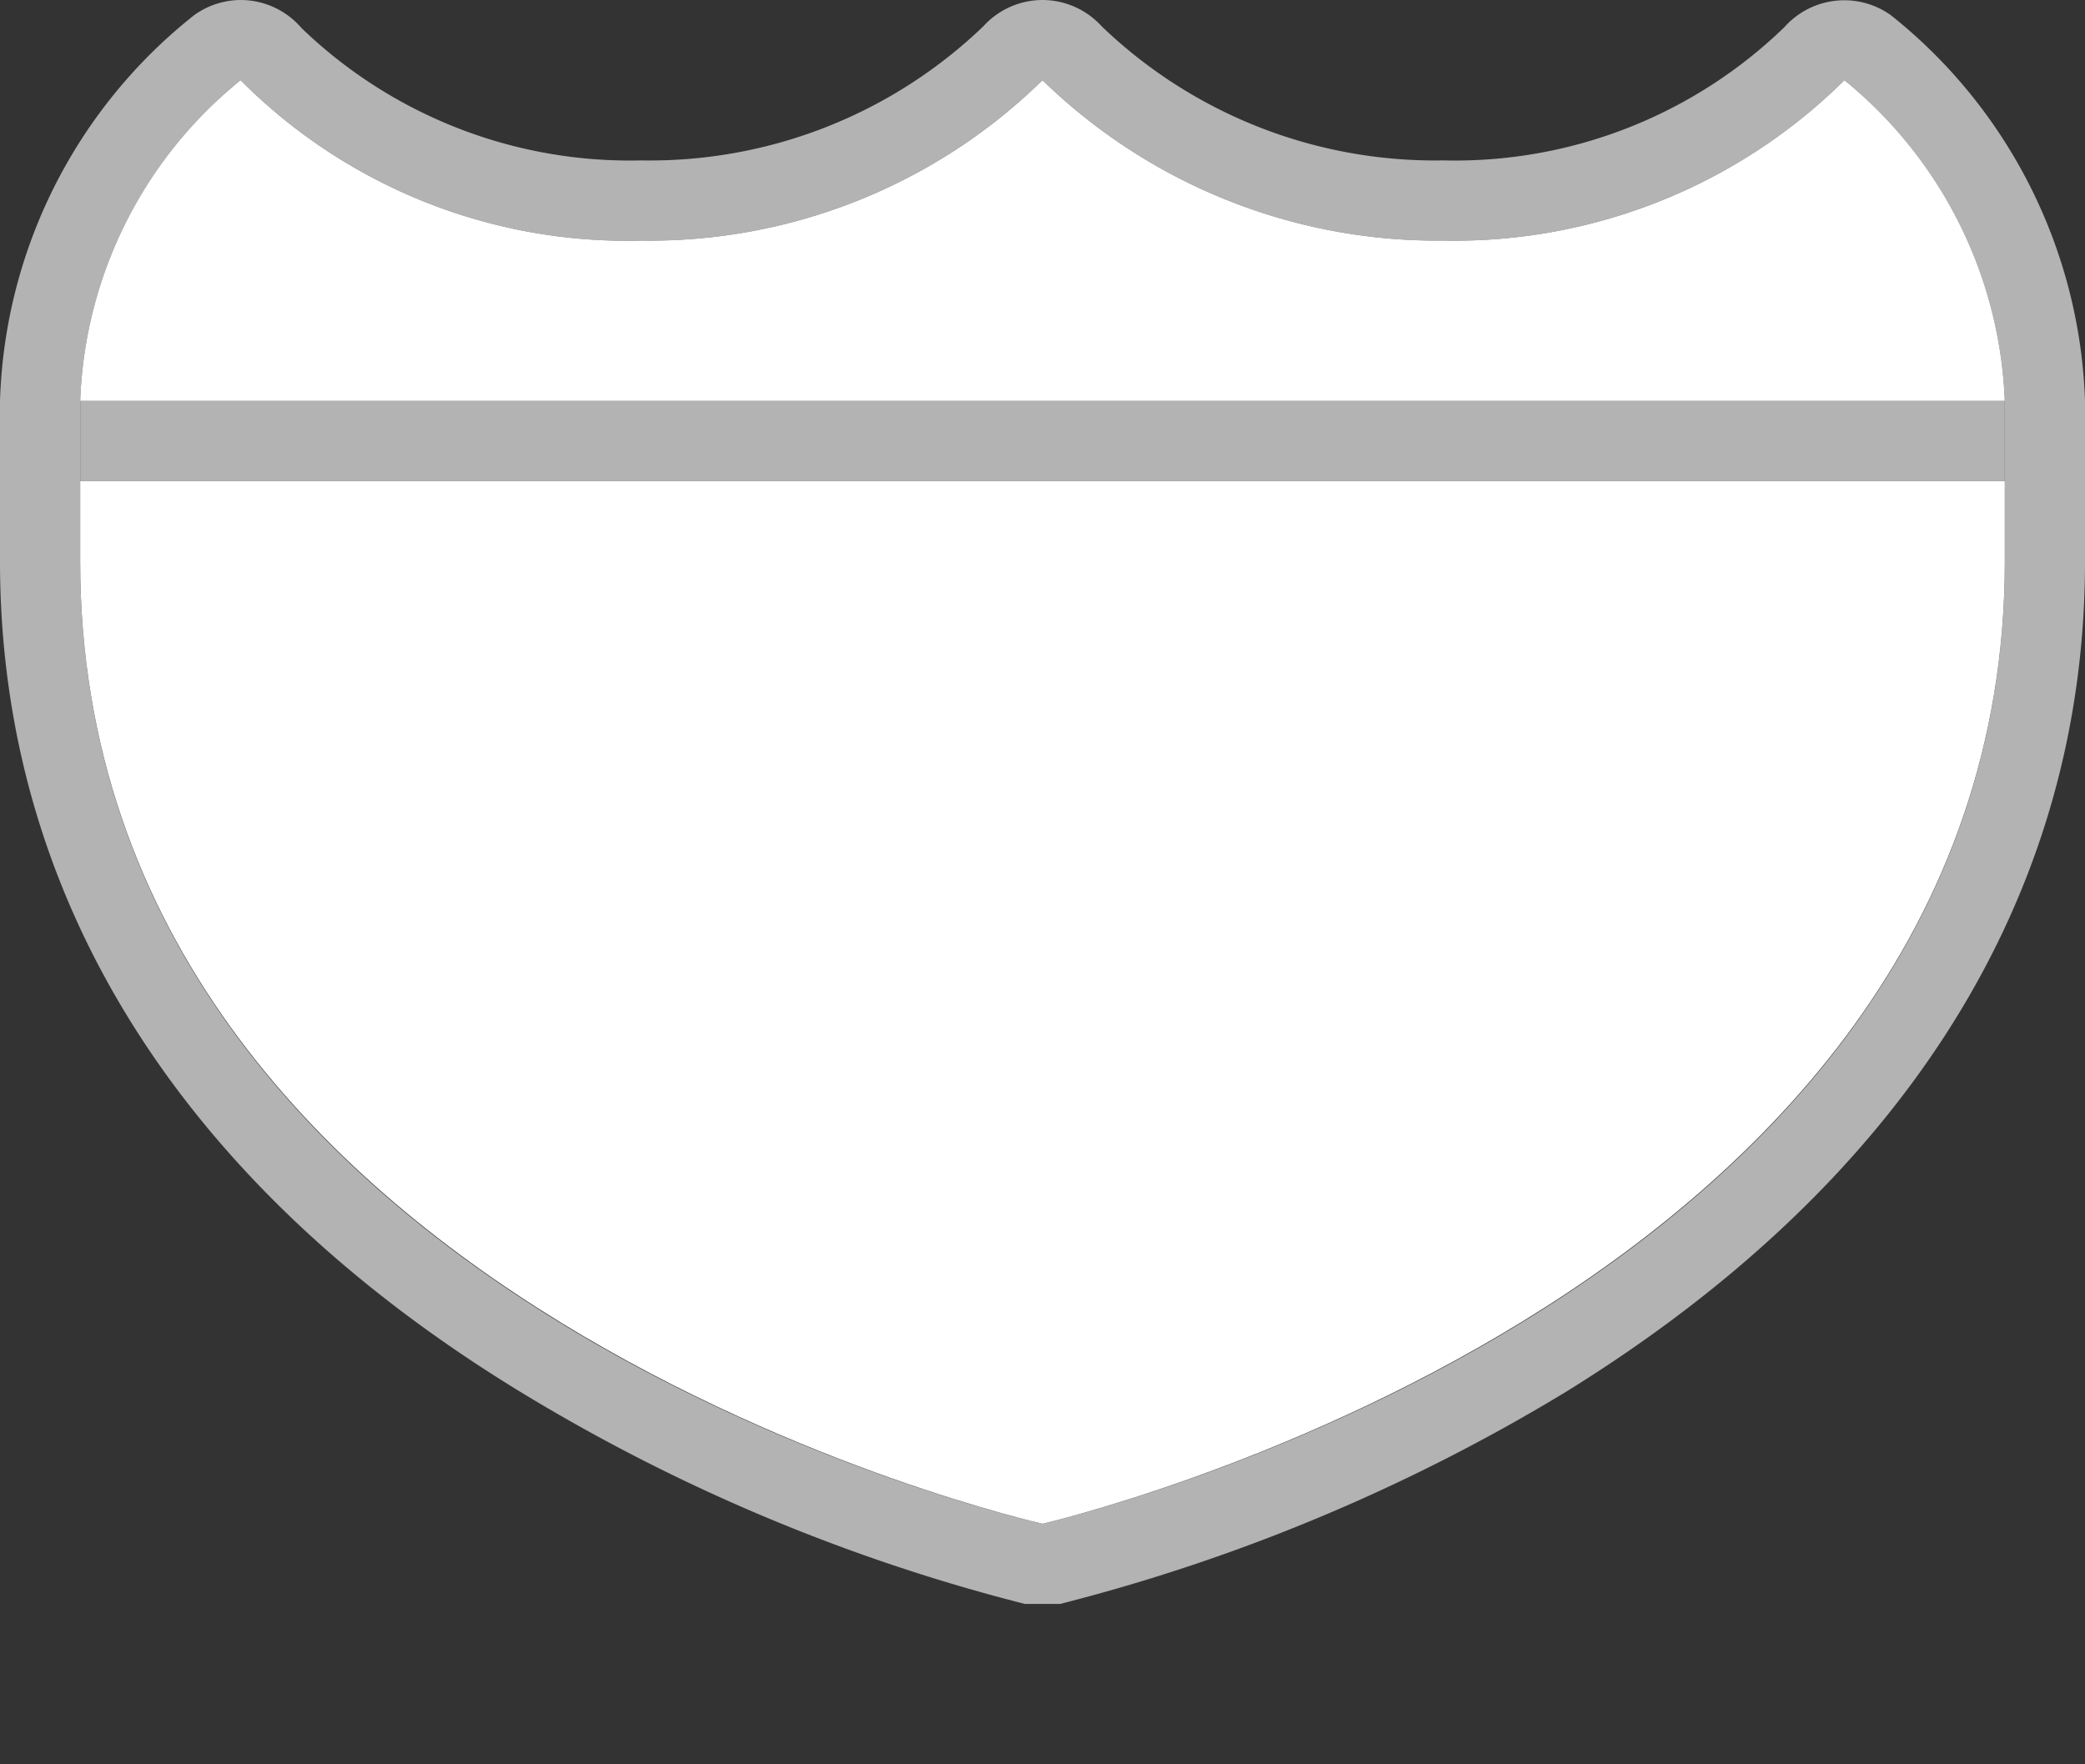 <svg xmlns="http://www.w3.org/2000/svg" viewBox="0 0 26 22" height="22" width="26"><rect x="0" y="0" width="26" height="22" fill="#333333" stroke="none"/><title>us-interstate-3.svg</title><path fill="#b3b3b3" d="M23,1a5.44,5.44,0,0,1,2,4V7c0,9.27-12,12-12,12S1,16.34,1,7V5A5.4,5.4,0,0,1,3,1,6.8,6.8,0,0,0,8,3a7,7,0,0,0,5-2,7.06,7.06,0,0,0,5,2,6.91,6.91,0,0,0,5-2M3,0a1,1,0,0,0-.58.19A6.38,6.38,0,0,0,0,5V7c0,4.18,2.24,7.76,6.48,10.35A22.94,22.94,0,0,0,12.78,20L13,20l.22,0a23.17,23.17,0,0,0,6.3-2.64C23.76,14.74,26,11.17,26,7V5A6.42,6.42,0,0,0,23.58.19a1,1,0,0,0-1.33.15A5.9,5.9,0,0,1,18,2,6,6,0,0,1,13.74.33,1,1,0,0,0,13,0h0a1,1,0,0,0-.74.33A6,6,0,0,1,8,2,5.9,5.9,0,0,1,3.76.35,1,1,0,0,0,3,0Z"></path><path fill="#ffffff" d="M1,7c0,9.32,12,12,12,12S25,16.25,25,7V6H1Z"></path><path fill="#ffffff" d="M1,5A5.39,5.39,0,0,1,3,1,6.8,6.8,0,0,0,8,3a7,7,0,0,0,5-2,7.06,7.06,0,0,0,5,2,6.91,6.91,0,0,0,5-2,5.43,5.43,0,0,1,2,4Z"></path><path fill="#b3b3b3" d="M1,5L25,5 25,6 1,6z"></path><path fill="none" d="M0,0L26,0 26,22 0,22z"></path></svg>